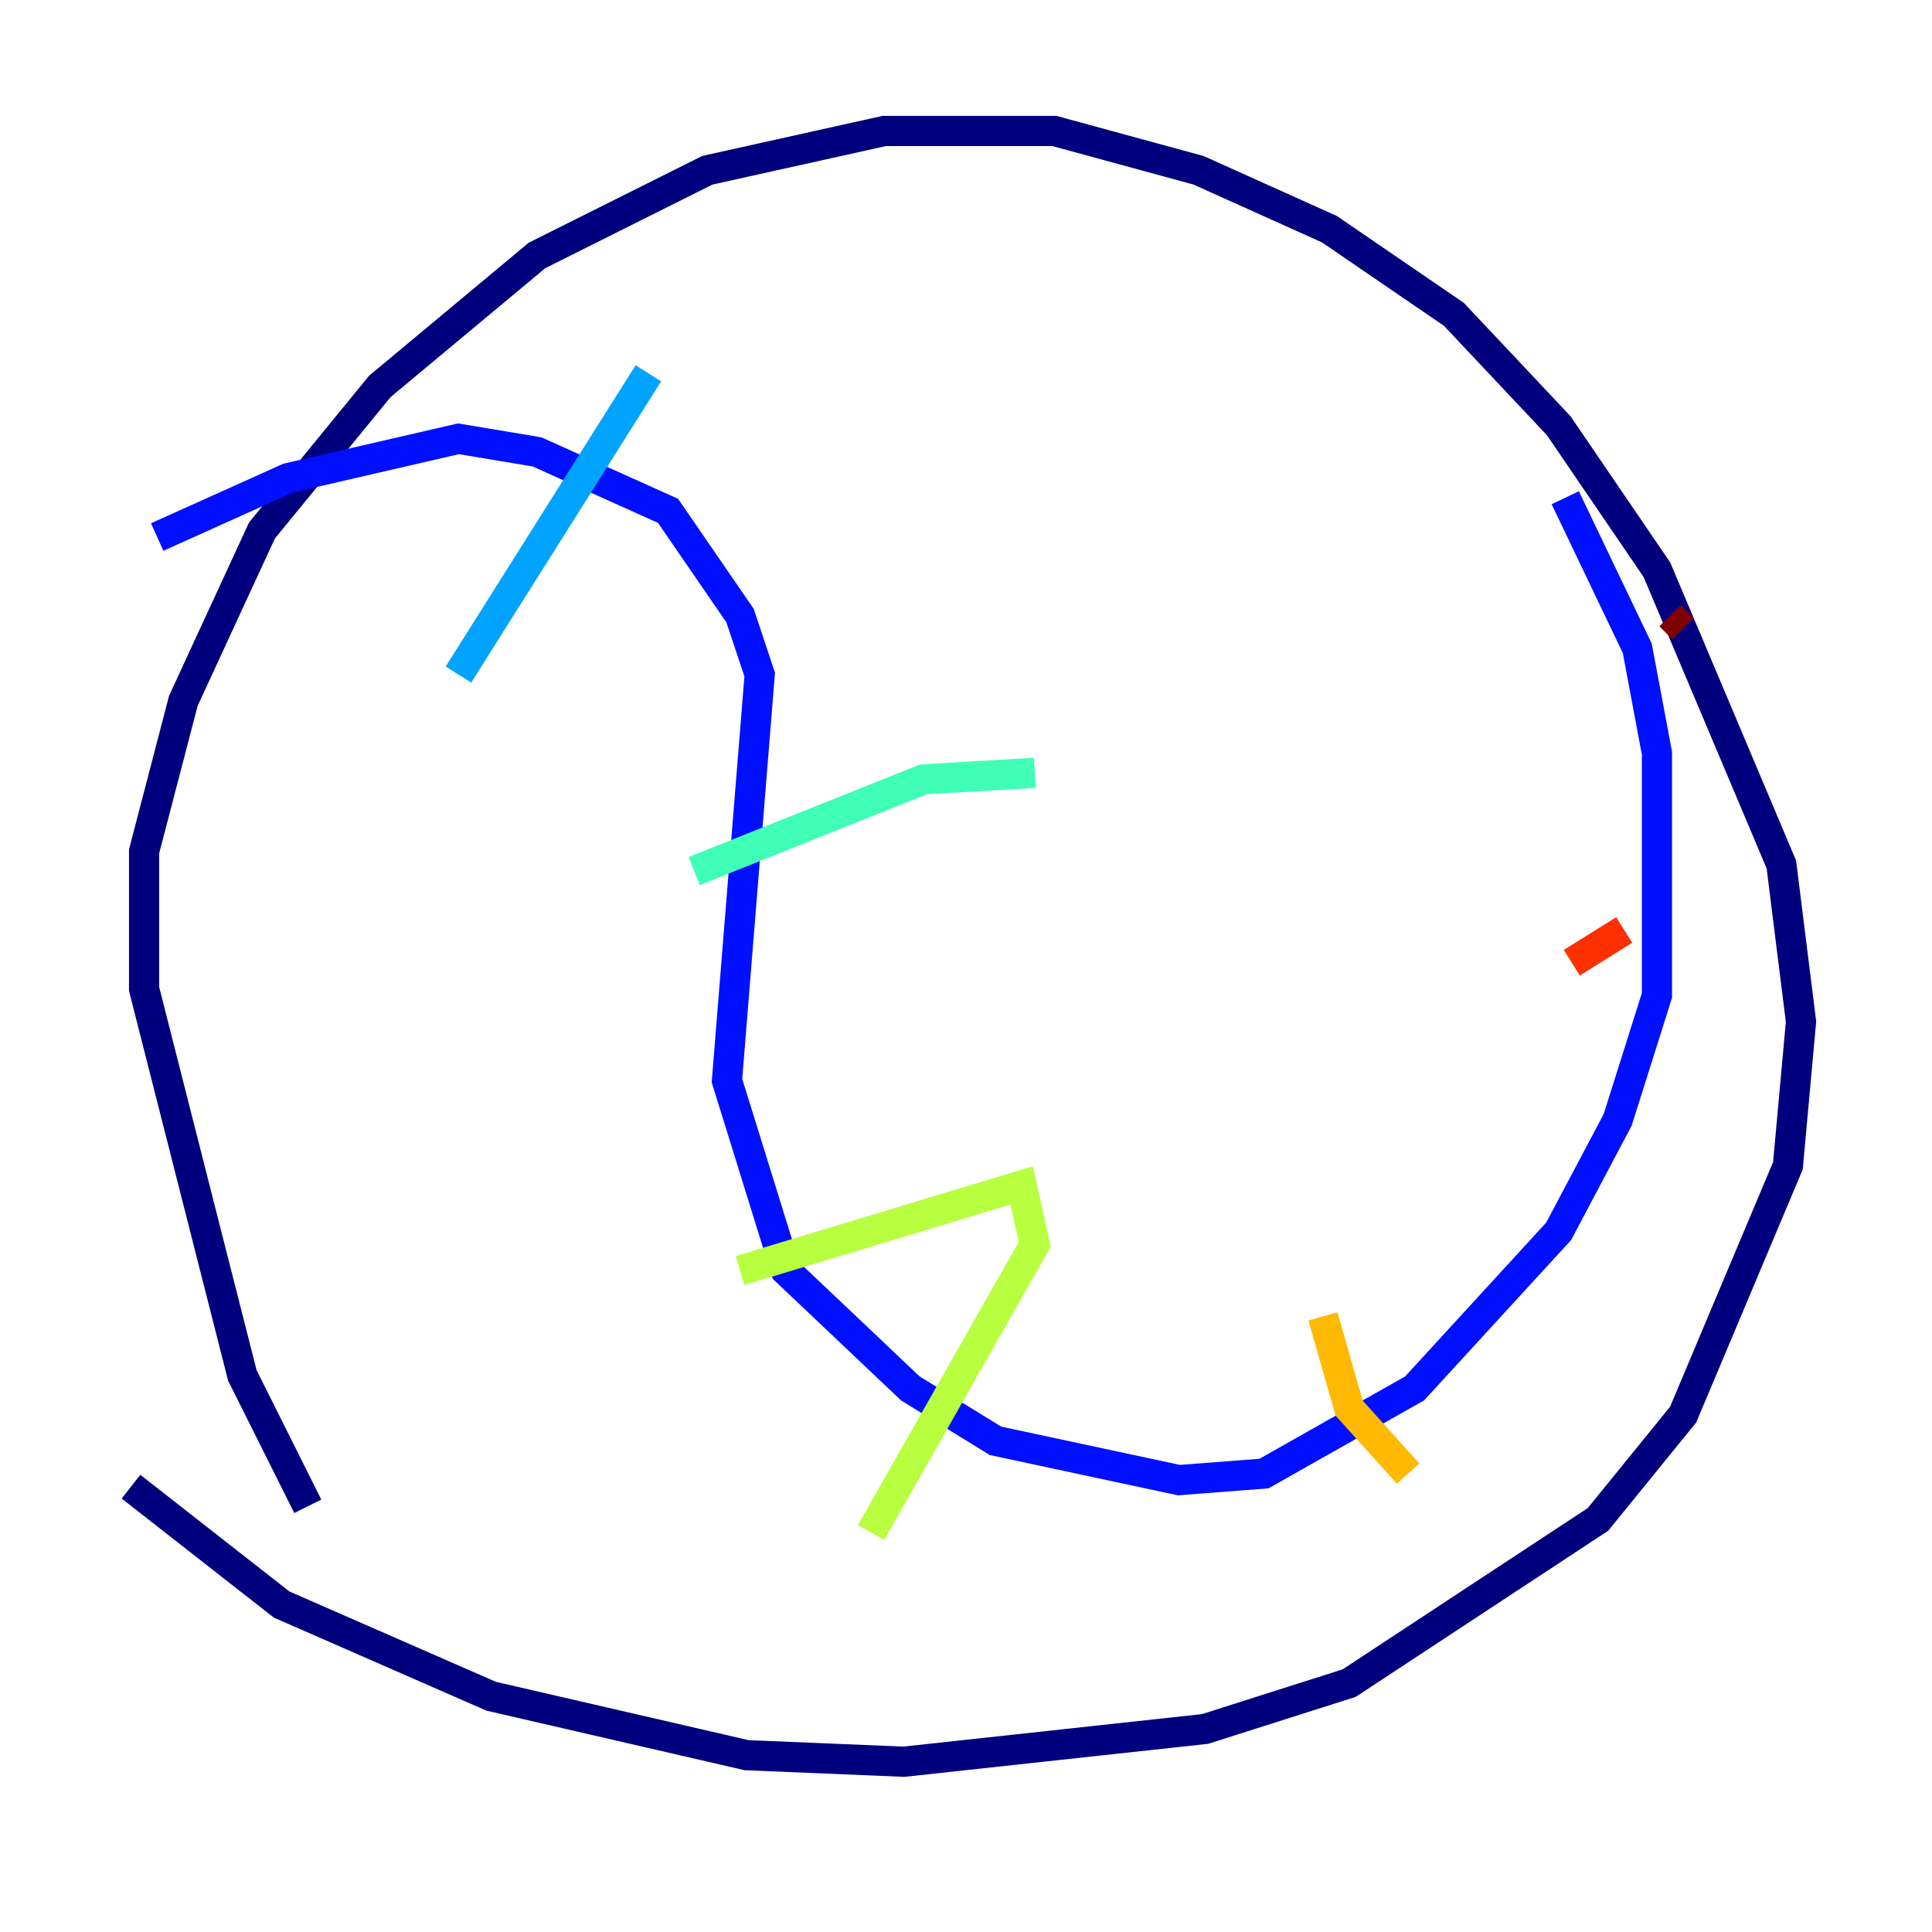 <?xml version="1.0" encoding="utf-8" ?>
<svg baseProfile="tiny" height="128" version="1.2" viewBox="0,0,128,128" width="128" xmlns="http://www.w3.org/2000/svg" xmlns:ev="http://www.w3.org/2001/xml-events" xmlns:xlink="http://www.w3.org/1999/xlink"><defs /><polyline fill="none" points="20.393,99.797 16.054,91.119 9.546,65.519 9.546,56.407 12.149,46.427 17.356,35.146 25.166,25.6 35.58,16.922 46.861,11.281 58.576,8.678 69.858,8.678 79.403,11.281 88.081,15.186 96.325,20.827 103.268,28.203 109.776,37.749 118.02,57.275 119.322,67.688 118.454,77.234 111.512,93.722 105.871,100.664 89.383,111.512 79.837,114.549 59.878,116.719 49.464,116.285 32.542,112.38 18.658,106.305 8.678,98.495" stroke="#00007f" stroke-width="2" /><polyline fill="none" points="10.414,35.58 19.091,31.675 30.373,29.071 35.58,29.939 44.258,33.844 49.031,40.786 50.332,44.691 48.163,71.593 52.068,84.176 60.312,91.986 65.953,95.458 78.102,98.061 83.742,97.627 93.722,91.986 103.268,81.573 107.173,74.197 109.776,65.953 109.776,49.898 108.475,42.956 103.702,32.976" stroke="#0010ff" stroke-width="2" /><polyline fill="none" points="42.956,24.732 30.373,44.691" stroke="#00a4ff" stroke-width="2" /><polyline fill="none" points="45.993,57.709 61.18,51.634 68.556,51.2" stroke="#3fffb7" stroke-width="2" /><polyline fill="none" points="49.031,84.176 67.688,78.536 68.556,82.441 57.709,101.532" stroke="#b7ff3f" stroke-width="2" /><polyline fill="none" points="87.647,87.214 89.383,93.288 93.288,97.627" stroke="#ffb900" stroke-width="2" /><polyline fill="none" points="104.136,63.783 107.607,61.614" stroke="#ff3000" stroke-width="2" /><polyline fill="none" points="111.512,41.654 110.644,40.786" stroke="#7f0000" stroke-width="2" /></svg>